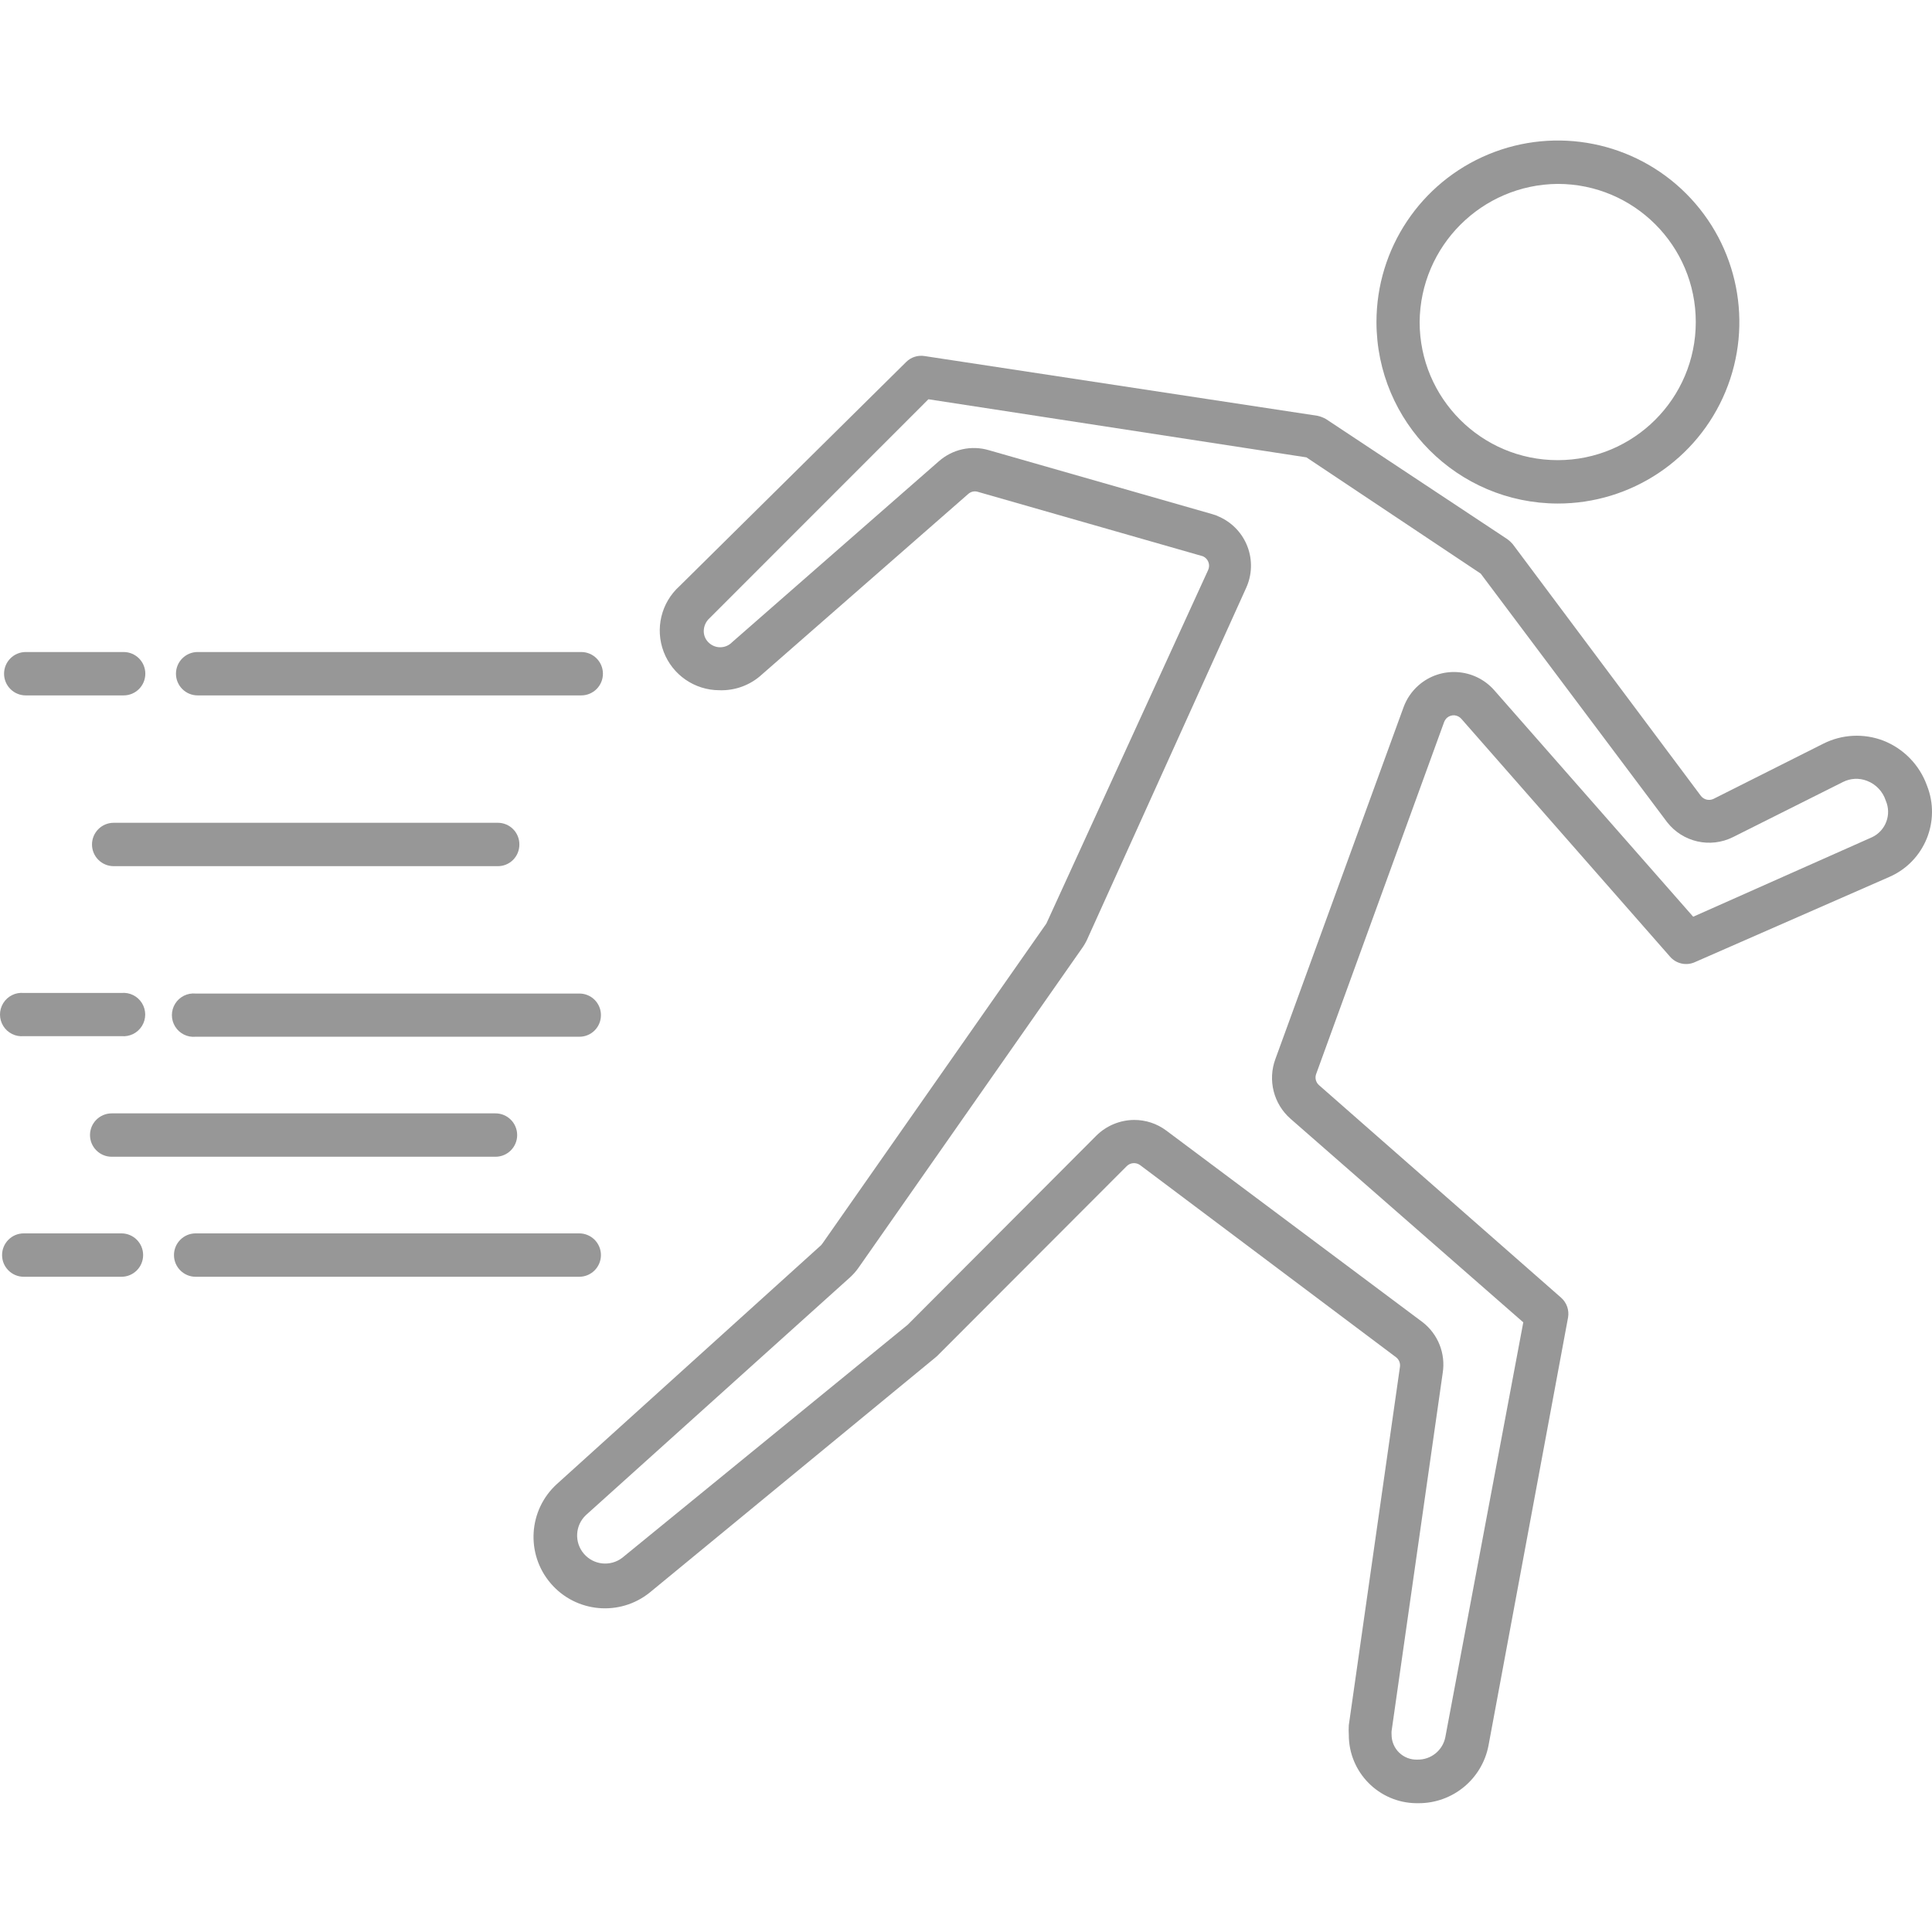 <?xml version="1.0" encoding="UTF-8"?>
<svg width="165px" height="165px" viewBox="0 0 165 165" version="1.1" xmlns="http://www.w3.org/2000/svg" xmlns:xlink="http://www.w3.org/1999/xlink">
    <title>Artboard</title>
    <g id="Artboard" stroke="none" stroke-width="1" fill="none" fill-rule="evenodd">
        <g id="design-sprints" transform="translate(0, 12)" fill="#979797" fill-rule="nonzero">
            <g id="Group">
                <path d="M164.57,55.09 C163.937,53.33 162.574,51.929 160.832,51.249 C159.172,50.617 157.323,50.71 155.735,51.504 L146.338,56.229 C145.957,56.41 145.502,56.296 145.251,55.957 L129.194,34.472 C129.058,34.313 128.904,34.171 128.735,34.047 L113.256,23.797 C113.023,23.662 112.771,23.564 112.508,23.508 L78.967,18.409 C78.389,18.314 77.8,18.504 77.387,18.919 L58.033,38.058 C56.466,39.469 55.929,41.7 56.682,43.67 C57.435,45.641 59.323,46.944 61.432,46.948 C62.773,46.997 64.08,46.515 65.068,45.606 L82.688,30.189 C82.908,29.987 83.218,29.916 83.504,30.002 L102.738,35.509 C102.952,35.605 103.12,35.783 103.203,36.003 C103.286,36.224 103.277,36.468 103.18,36.682 L89.366,66.87 L70.25,94.185 L70.131,94.338 L47.567,114.736 C45.121,116.955 44.884,120.718 47.033,123.226 C49.181,125.734 52.935,126.077 55.502,123.999 L79.901,103.925 L80.037,103.806 L96.23,87.59 C96.538,87.287 97.019,87.251 97.369,87.505 L119.22,103.908 C119.479,104.1 119.61,104.422 119.56,104.741 L115.193,135.337 C115.176,135.614 115.176,135.892 115.193,136.17 C115.193,139.363 117.761,141.963 120.953,142 L121.157,142 C124.065,142.004 126.567,139.944 127.121,137.088 L133.917,100.525 C134.03,99.894 133.804,99.249 133.323,98.826 L112.644,80.672 C112.376,80.434 112.281,80.056 112.406,79.72 L123.332,49.668 C123.385,49.533 123.466,49.412 123.57,49.311 C123.747,49.154 123.979,49.074 124.215,49.09 C124.445,49.112 124.658,49.221 124.81,49.396 L142.617,69.691 C143.144,70.311 144.018,70.506 144.758,70.167 L161.359,62.892 L161.359,62.892 C164.357,61.583 165.778,58.132 164.57,55.09 Z M159.897,59.493 L159.897,59.493 L144.605,66.292 L127.614,46.948 C125.945,45.054 123.059,44.864 121.157,46.523 C120.574,47.033 120.129,47.682 119.865,48.41 L108.923,78.445 C108.256,80.249 108.769,82.277 110.214,83.545 L130.094,100.933 L123.434,136.374 C123.204,137.5 122.203,138.301 121.055,138.277 C120.474,138.301 119.909,138.085 119.492,137.68 C119.074,137.275 118.841,136.717 118.846,136.136 C118.838,136.04 118.838,135.943 118.846,135.847 L123.213,105.251 C123.473,103.61 122.822,101.957 121.514,100.933 L99.595,84.547 C98.804,83.959 97.844,83.643 96.859,83.647 C95.649,83.656 94.49,84.138 93.631,84.989 L77.523,101.137 L53.14,121.042 C52.129,121.815 50.691,121.662 49.864,120.695 C49.037,119.728 49.11,118.283 50.03,117.404 L72.595,97.092 C72.854,96.856 73.087,96.594 73.292,96.31 L92.39,69.011 C92.56,68.776 92.708,68.526 92.832,68.264 L106.425,38.211 C106.931,37.105 106.974,35.843 106.547,34.704 C106.12,33.565 105.257,32.644 104.148,32.143 C103.948,32.042 103.737,31.962 103.52,31.905 L84.455,26.449 C82.959,26.006 81.341,26.366 80.173,27.401 L62.519,42.852 C62.254,43.125 61.889,43.279 61.508,43.279 C61.127,43.279 60.763,43.125 60.497,42.852 C60.226,42.584 60.084,42.212 60.106,41.832 C60.126,41.435 60.303,41.061 60.599,40.795 L79.29,22.098 L111.574,27.061 L126.458,36.988 L142.379,58.218 C143.712,59.927 146.064,60.461 148.003,59.493 L157.4,54.784 C158.034,54.463 158.775,54.426 159.439,54.682 C160.209,54.972 160.803,55.598 161.053,56.382 C161.564,57.561 161.054,58.933 159.897,59.493 Z" id="Shape"></path>
                <path d="M16.88,47.39 L49.639,47.39 C50.662,47.39 51.492,46.561 51.492,45.538 C51.492,44.514 50.662,43.685 49.639,43.685 L16.88,43.685 C15.857,43.685 15.028,44.514 15.028,45.538 C15.028,46.561 15.857,47.39 16.88,47.39 Z" id="Path"></path>
                <path d="M2.199,47.39 L10.559,47.39 C11.582,47.39 12.411,46.561 12.411,45.538 C12.411,44.514 11.582,43.685 10.559,43.685 L2.199,43.685 C1.176,43.685 0.347,44.514 0.347,45.538 C0.347,46.561 1.176,47.39 2.199,47.39 Z" id="Path"></path>
                <path d="M44.355,60.122 C44.36,59.632 44.168,59.161 43.824,58.813 C43.479,58.465 43.01,58.269 42.52,58.269 L9.709,58.269 C8.687,58.269 7.857,59.098 7.857,60.122 C7.857,61.145 8.687,61.974 9.709,61.974 L42.486,61.974 C42.982,61.984 43.46,61.792 43.812,61.443 C44.164,61.094 44.36,60.617 44.355,60.122 L44.355,60.122 Z" id="Path"></path>
                <path d="M51.322,74.689 C51.322,74.196 51.124,73.724 50.772,73.378 C50.421,73.033 49.945,72.844 49.453,72.853 L16.71,72.853 C16.009,72.786 15.331,73.122 14.959,73.72 C14.588,74.319 14.588,75.076 14.959,75.674 C15.331,76.273 16.009,76.609 16.71,76.541 L49.453,76.541 C49.948,76.551 50.426,76.359 50.778,76.01 C51.13,75.661 51.326,75.184 51.322,74.689 L51.322,74.689 Z" id="Path"></path>
                <path d="M2.029,76.491 L10.372,76.491 C11.073,76.558 11.751,76.222 12.123,75.623 C12.494,75.025 12.494,74.268 12.123,73.669 C11.751,73.071 11.073,72.735 10.372,72.802 L2.029,72.802 C1.328,72.735 0.65,73.071 0.279,73.669 C-0.093,74.268 -0.093,75.025 0.279,75.623 C0.65,76.222 1.328,76.558 2.029,76.491 L2.029,76.491 Z" id="Path"></path>
                <path d="M9.54,83.086 C8.517,83.086 7.687,83.915 7.687,84.938 C7.687,85.962 8.517,86.791 9.54,86.791 L42.316,86.791 C43.339,86.791 44.168,85.962 44.168,84.938 C44.168,83.915 43.339,83.086 42.316,83.086 L9.54,83.086 Z" id="Path"></path>
                <path d="M51.322,95.188 C51.322,94.694 51.124,94.22 50.773,93.872 C50.422,93.524 49.947,93.331 49.453,93.335 L16.71,93.335 C15.687,93.335 14.858,94.165 14.858,95.188 C14.858,96.211 15.687,97.041 16.71,97.041 L49.453,97.041 C49.947,97.045 50.422,96.852 50.773,96.504 C51.124,96.156 51.322,95.682 51.322,95.188 Z" id="Path"></path>
                <path d="M10.372,93.335 L2.029,93.335 C1.006,93.335 0.177,94.165 0.177,95.188 C0.177,96.211 1.006,97.041 2.029,97.041 L10.372,97.041 C11.395,97.041 12.224,96.211 12.224,95.188 C12.224,94.165 11.395,93.335 10.372,93.335 Z" id="Path"></path>
                <path d="M133.034,31.004 C139.303,31.011 144.959,27.239 147.363,21.447 C149.767,15.654 148.445,8.984 144.014,4.547 C139.584,0.11 132.917,-1.22 127.125,1.179 C121.332,3.577 117.555,9.231 117.555,15.502 C117.564,24.053 124.486,30.986 133.034,31.004 Z M133.034,3.706 C139.546,3.706 144.826,8.987 144.826,15.502 C144.826,22.017 139.546,27.299 133.034,27.299 C126.521,27.299 121.242,22.017 121.242,15.502 C121.297,9.011 126.544,3.761 133.034,3.706 Z" id="Shape"></path>
            </g>
        </g>
    </g>
</svg>
